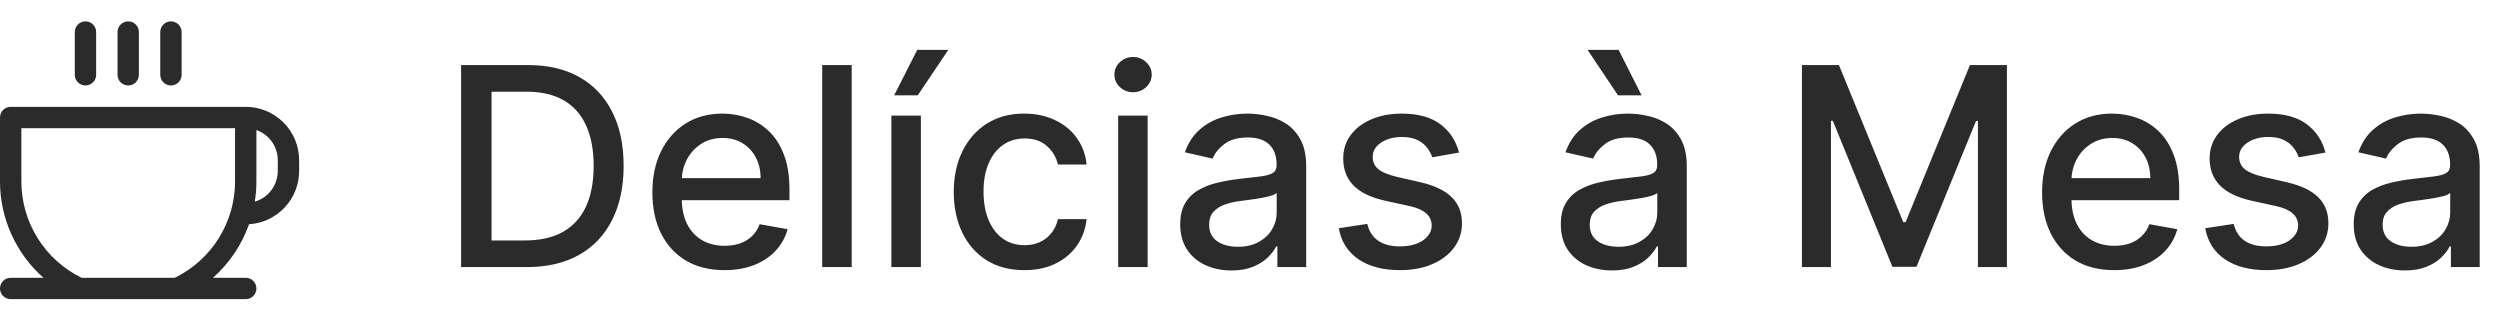 <svg width="234" height="31" viewBox="0 0 234 31" fill="none" xmlns="http://www.w3.org/2000/svg">
<path d="M49.278 25H43.157V6.091H49.472C51.325 6.091 52.916 6.469 54.245 7.227C55.575 7.978 56.593 9.058 57.301 10.467C58.015 11.871 58.372 13.554 58.372 15.518C58.372 17.488 58.012 19.18 57.292 20.596C56.578 22.012 55.544 23.101 54.19 23.864C52.836 24.621 51.198 25 49.278 25ZM46.01 22.507H49.121C50.561 22.507 51.759 22.236 52.713 21.695C53.667 21.147 54.381 20.356 54.855 19.322C55.329 18.282 55.566 17.014 55.566 15.518C55.566 14.034 55.329 12.776 54.855 11.742C54.387 10.707 53.688 9.923 52.759 9.387C51.829 8.852 50.675 8.584 49.296 8.584H46.01V22.507ZM67.811 25.286C66.414 25.286 65.21 24.988 64.201 24.391C63.197 23.787 62.422 22.941 61.874 21.852C61.332 20.756 61.062 19.473 61.062 18.001C61.062 16.549 61.332 15.268 61.874 14.161C62.422 13.053 63.185 12.188 64.164 11.566C65.149 10.944 66.3 10.633 67.617 10.633C68.417 10.633 69.193 10.766 69.944 11.03C70.695 11.295 71.369 11.711 71.966 12.277C72.563 12.843 73.034 13.579 73.378 14.484C73.723 15.382 73.895 16.475 73.895 17.761V18.74H62.622V16.672H71.19C71.19 15.945 71.042 15.302 70.747 14.742C70.451 14.176 70.036 13.73 69.5 13.403C68.971 13.077 68.349 12.914 67.635 12.914C66.86 12.914 66.183 13.105 65.604 13.486C65.032 13.862 64.588 14.354 64.275 14.964C63.967 15.567 63.813 16.223 63.813 16.93V18.546C63.813 19.494 63.979 20.3 64.311 20.965C64.65 21.63 65.121 22.138 65.724 22.489C66.327 22.833 67.032 23.006 67.838 23.006C68.362 23.006 68.839 22.932 69.27 22.784C69.701 22.63 70.073 22.402 70.387 22.101C70.701 21.799 70.941 21.427 71.107 20.984L73.72 21.454C73.511 22.224 73.135 22.898 72.594 23.477C72.058 24.049 71.384 24.495 70.572 24.815C69.765 25.129 68.845 25.286 67.811 25.286ZM79.719 6.091V25H76.958V6.091H79.719ZM83.433 25V10.818H86.194V25H83.433ZM83.692 8.925L85.852 4.669H88.76L85.898 8.925H83.692ZM95.881 25.286C94.509 25.286 93.327 24.975 92.336 24.354C91.351 23.726 90.594 22.861 90.064 21.759C89.535 20.657 89.27 19.396 89.27 17.974C89.27 16.533 89.541 15.262 90.083 14.161C90.625 13.053 91.388 12.188 92.373 11.566C93.358 10.944 94.518 10.633 95.854 10.633C96.931 10.633 97.891 10.834 98.734 11.234C99.578 11.628 100.258 12.182 100.775 12.896C101.298 13.61 101.609 14.444 101.707 15.398H99.02C98.873 14.733 98.534 14.161 98.005 13.68C97.482 13.2 96.78 12.96 95.9 12.96C95.13 12.96 94.456 13.163 93.878 13.57C93.305 13.97 92.859 14.542 92.539 15.287C92.219 16.026 92.059 16.9 92.059 17.909C92.059 18.943 92.216 19.836 92.53 20.587C92.844 21.338 93.287 21.919 93.859 22.332C94.438 22.744 95.118 22.95 95.9 22.95C96.423 22.95 96.897 22.855 97.322 22.664C97.752 22.467 98.113 22.187 98.402 21.824C98.697 21.461 98.904 21.024 99.02 20.513H101.707C101.609 21.43 101.31 22.249 100.812 22.969C100.313 23.689 99.645 24.255 98.808 24.668C97.977 25.08 97.002 25.286 95.881 25.286ZM104.66 25V10.818H107.42V25H104.66ZM106.054 8.63C105.574 8.63 105.161 8.47 104.816 8.15C104.478 7.824 104.309 7.436 104.309 6.987C104.309 6.531 104.478 6.143 104.816 5.823C105.161 5.497 105.574 5.334 106.054 5.334C106.534 5.334 106.943 5.497 107.282 5.823C107.626 6.143 107.799 6.531 107.799 6.987C107.799 7.436 107.626 7.824 107.282 8.15C106.943 8.47 106.534 8.63 106.054 8.63ZM115.261 25.314C114.363 25.314 113.55 25.148 112.824 24.815C112.097 24.477 111.522 23.988 111.097 23.347C110.679 22.707 110.469 21.922 110.469 20.993C110.469 20.193 110.623 19.534 110.931 19.017C111.239 18.5 111.654 18.091 112.177 17.789C112.701 17.488 113.285 17.26 113.932 17.106C114.578 16.952 115.237 16.835 115.908 16.755C116.757 16.657 117.446 16.576 117.976 16.515C118.505 16.447 118.89 16.34 119.13 16.192C119.37 16.044 119.49 15.804 119.49 15.472V15.407C119.49 14.601 119.262 13.976 118.807 13.533C118.357 13.089 117.686 12.868 116.794 12.868C115.864 12.868 115.132 13.074 114.597 13.486C114.067 13.893 113.701 14.345 113.498 14.844L110.903 14.253C111.211 13.391 111.66 12.695 112.251 12.166C112.848 11.631 113.535 11.243 114.31 11.003C115.086 10.757 115.901 10.633 116.757 10.633C117.323 10.633 117.923 10.701 118.557 10.837C119.198 10.966 119.795 11.206 120.349 11.557C120.909 11.908 121.367 12.409 121.724 13.062C122.081 13.708 122.26 14.548 122.26 15.582V25H119.564V23.061H119.453C119.275 23.418 119.007 23.769 118.65 24.114C118.293 24.458 117.834 24.745 117.274 24.972C116.714 25.2 116.043 25.314 115.261 25.314ZM115.861 23.098C116.625 23.098 117.277 22.947 117.819 22.646C118.367 22.344 118.782 21.95 119.065 21.464C119.355 20.971 119.499 20.445 119.499 19.885V18.057C119.401 18.155 119.21 18.248 118.927 18.334C118.65 18.414 118.333 18.485 117.976 18.546C117.619 18.602 117.271 18.654 116.932 18.703C116.594 18.746 116.311 18.783 116.083 18.814C115.547 18.882 115.058 18.995 114.615 19.155C114.178 19.316 113.827 19.546 113.562 19.848C113.304 20.143 113.175 20.537 113.175 21.03C113.175 21.713 113.427 22.23 113.932 22.581C114.436 22.926 115.08 23.098 115.861 23.098ZM136.564 14.28L134.062 14.724C133.957 14.404 133.791 14.099 133.563 13.81C133.342 13.52 133.04 13.283 132.658 13.099C132.277 12.914 131.8 12.822 131.227 12.822C130.446 12.822 129.793 12.997 129.27 13.348C128.747 13.693 128.485 14.139 128.485 14.687C128.485 15.161 128.661 15.542 129.011 15.832C129.362 16.121 129.929 16.358 130.71 16.543L132.963 17.06C134.268 17.361 135.241 17.826 135.881 18.454C136.521 19.082 136.841 19.897 136.841 20.901C136.841 21.75 136.595 22.507 136.102 23.172C135.616 23.831 134.936 24.348 134.062 24.723C133.194 25.099 132.188 25.286 131.043 25.286C129.455 25.286 128.159 24.948 127.156 24.271C126.152 23.587 125.537 22.618 125.309 21.362L127.977 20.956C128.144 21.651 128.485 22.178 129.002 22.535C129.519 22.886 130.193 23.061 131.024 23.061C131.929 23.061 132.652 22.873 133.194 22.498C133.736 22.116 134.006 21.651 134.006 21.104C134.006 20.66 133.84 20.288 133.508 19.986C133.182 19.685 132.68 19.457 132.003 19.303L129.602 18.777C128.279 18.475 127.3 17.995 126.666 17.337C126.038 16.678 125.725 15.844 125.725 14.835C125.725 13.997 125.958 13.265 126.426 12.637C126.894 12.009 127.54 11.52 128.365 11.169C129.19 10.812 130.135 10.633 131.2 10.633C132.732 10.633 133.939 10.966 134.819 11.631C135.699 12.289 136.281 13.173 136.564 14.28ZM150.884 25.314C149.986 25.314 149.173 25.148 148.447 24.815C147.72 24.477 147.145 23.988 146.72 23.347C146.302 22.707 146.092 21.922 146.092 20.993C146.092 20.193 146.246 19.534 146.554 19.017C146.862 18.5 147.277 18.091 147.801 17.789C148.324 17.488 148.908 17.26 149.555 17.106C150.201 16.952 150.86 16.835 151.531 16.755C152.38 16.657 153.069 16.576 153.599 16.515C154.128 16.447 154.513 16.34 154.753 16.192C154.993 16.044 155.113 15.804 155.113 15.472V15.407C155.113 14.601 154.885 13.976 154.43 13.533C153.98 13.089 153.31 12.868 152.417 12.868C151.488 12.868 150.755 13.074 150.22 13.486C149.69 13.893 149.324 14.345 149.121 14.844L146.526 14.253C146.834 13.391 147.283 12.695 147.874 12.166C148.471 11.631 149.158 11.243 149.933 11.003C150.709 10.757 151.524 10.633 152.38 10.633C152.946 10.633 153.546 10.701 154.18 10.837C154.821 10.966 155.418 11.206 155.972 11.557C156.532 11.908 156.99 12.409 157.347 13.062C157.704 13.708 157.883 14.548 157.883 15.582V25H155.187V23.061H155.076C154.898 23.418 154.63 23.769 154.273 24.114C153.916 24.458 153.457 24.745 152.897 24.972C152.337 25.2 151.666 25.314 150.884 25.314ZM151.484 23.098C152.248 23.098 152.9 22.947 153.442 22.646C153.99 22.344 154.405 21.95 154.688 21.464C154.978 20.971 155.122 20.445 155.122 19.885V18.057C155.024 18.155 154.833 18.248 154.55 18.334C154.273 18.414 153.956 18.485 153.599 18.546C153.242 18.602 152.894 18.654 152.555 18.703C152.217 18.746 151.934 18.783 151.706 18.814C151.171 18.882 150.681 18.995 150.238 19.155C149.801 19.316 149.45 19.546 149.185 19.848C148.927 20.143 148.798 20.537 148.798 21.03C148.798 21.713 149.05 22.23 149.555 22.581C150.06 22.926 150.703 23.098 151.484 23.098ZM151.448 8.925L148.595 4.669H151.503L153.654 8.925H151.448ZM168.662 6.091H172.125L178.145 20.79H178.366L184.386 6.091H187.848V25H185.134V11.317H184.959L179.382 24.972H177.129L171.552 11.307H171.377V25H168.662V6.091ZM197.887 25.286C196.49 25.286 195.286 24.988 194.277 24.391C193.274 23.787 192.498 22.941 191.95 21.852C191.409 20.756 191.138 19.473 191.138 18.001C191.138 16.549 191.409 15.268 191.95 14.161C192.498 13.053 193.261 12.188 194.24 11.566C195.225 10.944 196.376 10.633 197.693 10.633C198.493 10.633 199.269 10.766 200.02 11.03C200.771 11.295 201.445 11.711 202.042 12.277C202.639 12.843 203.11 13.579 203.454 14.484C203.799 15.382 203.972 16.475 203.972 17.761V18.74H192.698V16.672H201.266C201.266 15.945 201.119 15.302 200.823 14.742C200.528 14.176 200.112 13.73 199.577 13.403C199.047 13.077 198.426 12.914 197.712 12.914C196.936 12.914 196.259 13.105 195.68 13.486C195.108 13.862 194.665 14.354 194.351 14.964C194.043 15.567 193.889 16.223 193.889 16.93V18.546C193.889 19.494 194.055 20.3 194.388 20.965C194.726 21.63 195.197 22.138 195.8 22.489C196.404 22.833 197.108 23.006 197.915 23.006C198.438 23.006 198.915 22.932 199.346 22.784C199.777 22.63 200.149 22.402 200.463 22.101C200.777 21.799 201.017 21.427 201.183 20.984L203.796 21.454C203.587 22.224 203.211 22.898 202.67 23.477C202.134 24.049 201.46 24.495 200.648 24.815C199.841 25.129 198.921 25.286 197.887 25.286ZM217.662 14.28L215.16 14.724C215.055 14.404 214.889 14.099 214.661 13.81C214.439 13.52 214.138 13.283 213.756 13.099C213.374 12.914 212.897 12.822 212.325 12.822C211.543 12.822 210.891 12.997 210.368 13.348C209.844 13.693 209.583 14.139 209.583 14.687C209.583 15.161 209.758 15.542 210.109 15.832C210.46 16.121 211.026 16.358 211.808 16.543L214.061 17.06C215.366 17.361 216.338 17.826 216.978 18.454C217.619 19.082 217.939 19.897 217.939 20.901C217.939 21.75 217.692 22.507 217.2 23.172C216.714 23.831 216.034 24.348 215.16 24.723C214.292 25.099 213.285 25.286 212.14 25.286C210.552 25.286 209.257 24.948 208.253 24.271C207.25 23.587 206.634 22.618 206.407 21.362L209.075 20.956C209.241 21.651 209.583 22.178 210.1 22.535C210.617 22.886 211.291 23.061 212.122 23.061C213.027 23.061 213.75 22.873 214.292 22.498C214.833 22.116 215.104 21.651 215.104 21.104C215.104 20.66 214.938 20.288 214.606 19.986C214.279 19.685 213.778 19.457 213.101 19.303L210.7 18.777C209.377 18.475 208.398 17.995 207.764 17.337C207.136 16.678 206.822 15.844 206.822 14.835C206.822 13.997 207.056 13.265 207.524 12.637C207.992 12.009 208.638 11.52 209.463 11.169C210.288 10.812 211.232 10.633 212.297 10.633C213.83 10.633 215.036 10.966 215.917 11.631C216.797 12.289 217.379 13.173 217.662 14.28ZM225.101 25.314C224.202 25.314 223.39 25.148 222.664 24.815C221.937 24.477 221.362 23.988 220.937 23.347C220.518 22.707 220.309 21.922 220.309 20.993C220.309 20.193 220.463 19.534 220.771 19.017C221.079 18.5 221.494 18.091 222.017 17.789C222.541 17.488 223.125 17.26 223.772 17.106C224.418 16.952 225.076 16.835 225.747 16.755C226.597 16.657 227.286 16.576 227.816 16.515C228.345 16.447 228.73 16.34 228.97 16.192C229.21 16.044 229.33 15.804 229.33 15.472V15.407C229.33 14.601 229.102 13.976 228.647 13.533C228.197 13.089 227.526 12.868 226.634 12.868C225.704 12.868 224.972 13.074 224.436 13.486C223.907 13.893 223.541 14.345 223.338 14.844L220.743 14.253C221.051 13.391 221.5 12.695 222.091 12.166C222.688 11.631 223.375 11.243 224.15 11.003C224.926 10.757 225.741 10.633 226.597 10.633C227.163 10.633 227.763 10.701 228.397 10.837C229.037 10.966 229.634 11.206 230.188 11.557C230.749 11.908 231.207 12.409 231.564 13.062C231.921 13.708 232.1 14.548 232.1 15.582V25H229.404V23.061H229.293C229.114 23.418 228.847 23.769 228.49 24.114C228.133 24.458 227.674 24.745 227.114 24.972C226.554 25.2 225.883 25.314 225.101 25.314ZM225.701 23.098C226.465 23.098 227.117 22.947 227.659 22.646C228.206 22.344 228.622 21.95 228.905 21.464C229.194 20.971 229.339 20.445 229.339 19.885V18.057C229.241 18.155 229.05 18.248 228.767 18.334C228.49 18.414 228.173 18.485 227.816 18.546C227.459 18.602 227.111 18.654 226.772 18.703C226.434 18.746 226.151 18.783 225.923 18.814C225.387 18.882 224.898 18.995 224.455 19.155C224.018 19.316 223.667 19.546 223.402 19.848C223.144 20.143 223.014 20.537 223.014 21.03C223.014 21.713 223.267 22.23 223.772 22.581C224.276 22.926 224.92 23.098 225.701 23.098Z" fill="#2C2B2B"/>
<path d="M7 7V3C7 2.735 7.105 2.48 7.293 2.293C7.48 2.105 7.735 2 8 2C8.265 2 8.52 2.105 8.707 2.293C8.895 2.48 9 2.735 9 3V7C9 7.265 8.895 7.52 8.707 7.707C8.52 7.895 8.265 8 8 8C7.735 8 7.48 7.895 7.293 7.707C7.105 7.52 7 7.265 7 7ZM12 8C12.265 8 12.52 7.895 12.707 7.707C12.895 7.52 13 7.265 13 7V3C13 2.735 12.895 2.48 12.707 2.293C12.52 2.105 12.265 2 12 2C11.735 2 11.48 2.105 11.293 2.293C11.105 2.48 11 2.735 11 3V7C11 7.265 11.105 7.52 11.293 7.707C11.48 7.895 11.735 8 12 8ZM16 8C16.265 8 16.52 7.895 16.707 7.707C16.895 7.52 17 7.265 17 7V3C17 2.735 16.895 2.48 16.707 2.293C16.52 2.105 16.265 2 16 2C15.735 2 15.48 2.105 15.293 2.293C15.105 2.48 15 2.735 15 3V7C15 7.265 15.105 7.52 15.293 7.707C15.48 7.895 15.735 8 16 8ZM28 15V16C28 17.272 27.515 18.496 26.643 19.423C25.772 20.35 24.581 20.91 23.311 20.989C22.629 22.918 21.468 24.643 19.936 26H23C23.265 26 23.52 26.105 23.707 26.293C23.895 26.48 24 26.735 24 27C24 27.265 23.895 27.52 23.707 27.707C23.52 27.895 23.265 28 23 28H1C0.735 28 0.48 27.895 0.293 27.707C0.105 27.52 0 27.265 0 27C0 26.735 0.105 26.48 0.293 26.293C0.48 26.105 0.735 26 1 26H4.067C2.792 24.873 1.769 23.488 1.068 21.936C0.367 20.385 0.003 18.703 0 17V11C0 10.735 0.105 10.48 0.293 10.293C0.48 10.105 0.735 10 1 10H23C24.326 10 25.598 10.527 26.535 11.464C27.473 12.402 28 13.674 28 15ZM22 12H2V17C2.004 18.878 2.534 20.716 3.531 22.308C4.529 23.898 5.952 25.178 7.64 26H16.36C18.048 25.178 19.471 23.898 20.468 22.308C21.465 20.716 21.996 18.878 22 17V12ZM26 15C26 14.38 25.807 13.775 25.449 13.268C25.091 12.762 24.585 12.379 24 12.172V17C23.999 17.628 23.949 18.255 23.85 18.875C24.471 18.692 25.015 18.313 25.402 17.795C25.79 17.276 26 16.647 26 16V15Z" fill="#2C2B2B"/>
</svg>
